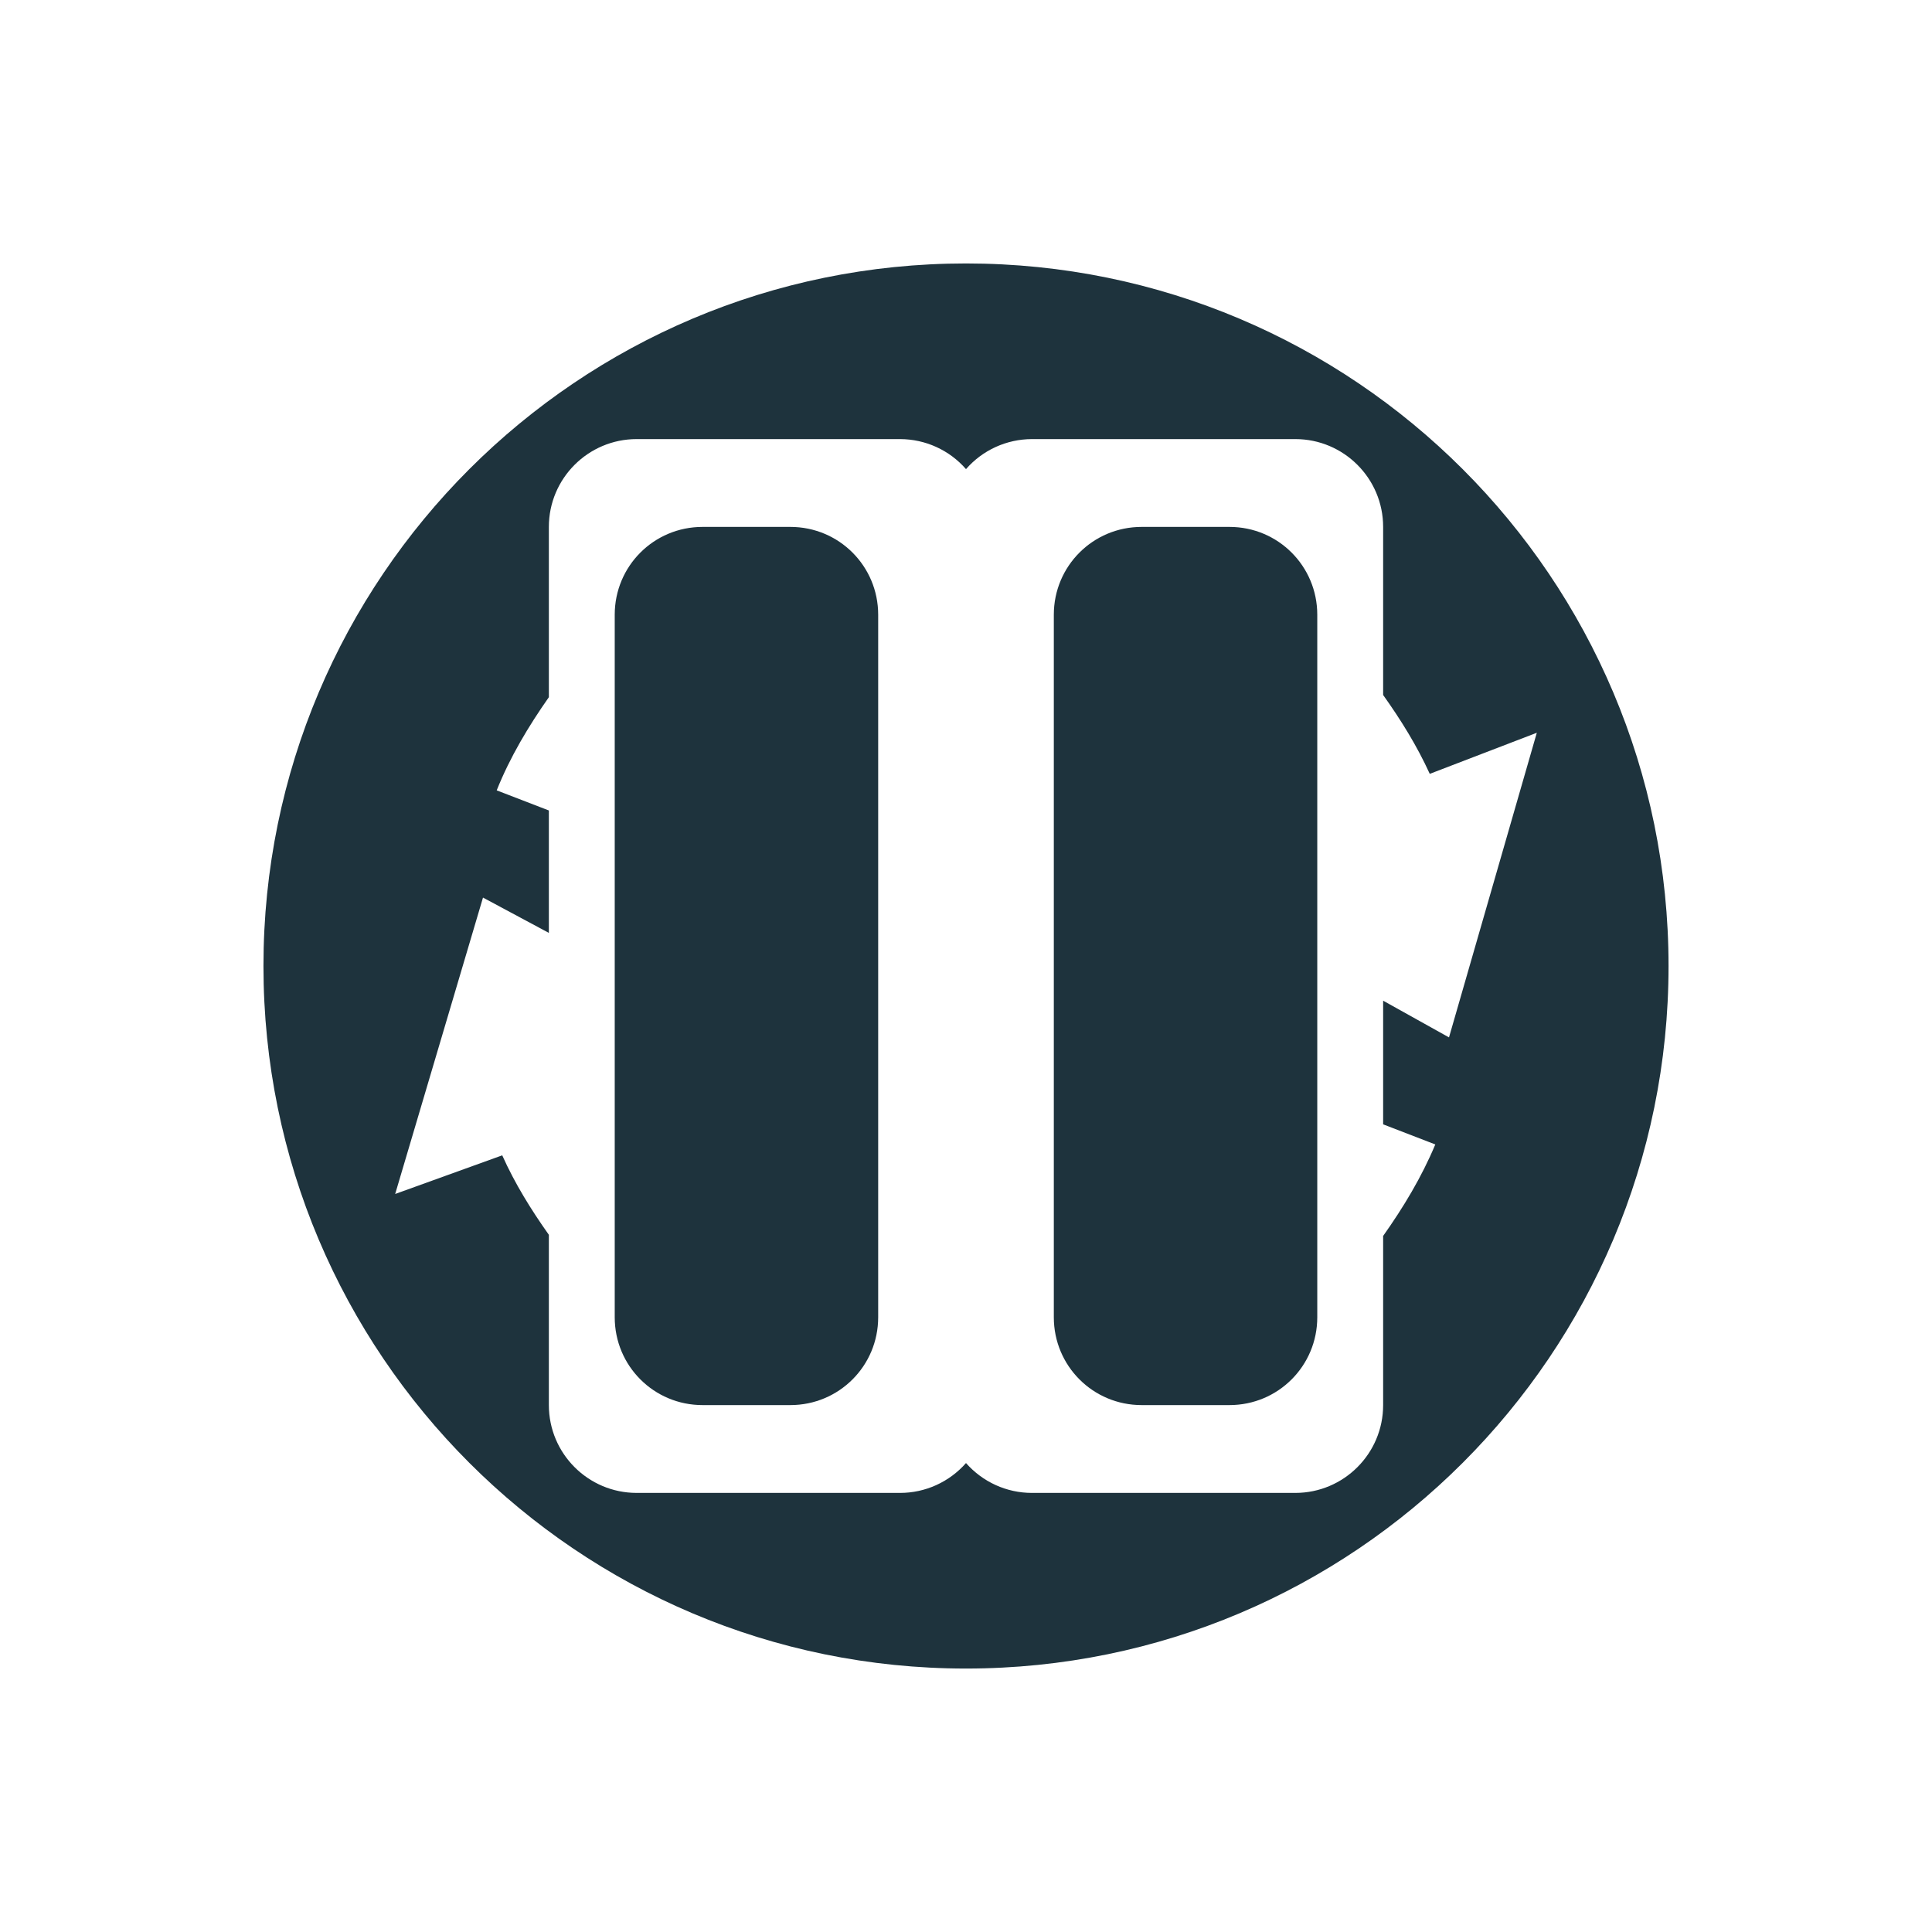 <?xml version="1.0" encoding="UTF-8" standalone="no"?>
<svg
   xmlns:dc="http://purl.org/dc/elements/1.1/"
   xmlns:cc="http://creativecommons.org/ns#"
   xmlns:rdf="http://www.w3.org/1999/02/22-rdf-syntax-ns#"
   xmlns:svg="http://www.w3.org/2000/svg"
   xmlns="http://www.w3.org/2000/svg"
   xmlns:sodipodi="http://sodipodi.sourceforge.net/DTD/sodipodi-0.dtd"
   xmlns:inkscape="http://www.inkscape.org/namespaces/inkscape"
   width="22"
   height="22"
   version="1.1"
   id="svg9"
   sodipodi:docname="btsync-gui-paused.svg"
   inkscape:version="0.92.4 5da689c313, 2019-01-14">
  <sodipodi:namedview
     pagecolor="#ffffff"
     bordercolor="#666666"
     borderopacity="1"
     objecttolerance="10"
     gridtolerance="10"
     guidetolerance="10"
     inkscape:pageopacity="0"
     inkscape:pageshadow="2"
     inkscape:window-width="640"
     inkscape:window-height="515"
     id="namedview11"
     showgrid="false"
     inkscape:zoom="10.727273"
     inkscape:cx="11"
     inkscape:cy="11"
     inkscape:window-x="0"
     inkscape:window-y="28"
     inkscape:window-maximized="0"
     inkscape:current-layer="g7" />
  <defs
     id="defs3">
    <style
       id="current-color-scheme"
       type="text/css">
   .ColorScheme-Text { color:#1e333d; } .ColorScheme-Highlight { color:#3fb7ff; }
  </style>
  </defs>
  <g
     id="g7">
    <path
       style="color:#1e333d;fill:#1e333d;fill-opacity:1"
       class="ColorScheme-Text"
       d="m 11,3 c -4.418,0 -8,3.582 -8,8 0,4.418 3.582,8 8,8 4.418,0 8,-3.582 8,-8 C 19,6.582 15.418,3 11,3 Z M 7.25,5 h 3 C 10.538,5.001 10.811,5.125 11,5.342 11.189,5.125 11.462,5.001 11.75,5 h 3 c 0.552,0 1,0.448 1,1 V 7.914 C 15.951,8.196 16.135,8.492 16.281,8.812 L 17.5,8.344 l -1,3.469 -0.75,-0.418 v 1.408 l 0.594,0.229 C 16.187,13.407 15.98,13.749 15.75,14.074 V 16 c 0,0.552 -0.448,1 -1,1 h -3 C 11.463,17 11.19,16.876 11,16.66 10.81,16.876 10.537,17 10.25,17 h -3 c -0.552,0 -1,-0.448 -1,-1 V 14.061 C 6.048,13.776 5.863,13.478 5.719,13.156 L 4.5,13.596 l 1,-3.375 0.75,0.402 V 9.229 L 5.656,9 C 5.809,8.618 6.018,8.27 6.25,7.939 V 6 c 0,-0.552 0.448,-1 1,-1 z M 8,6 C 7.446,6 7,6.446 7,7 v 8 c 0,0.554 0.446,1 1,1 h 1 c 0.554,0 1,-0.446 1,-1 V 7 C 10,6.446 9.554,6 9,6 Z m 5,0 c -0.554,0 -1,0.446 -1,1 v 8 c 0,0.554 0.446,1 1,1 h 1 c 0.554,0 1,-0.446 1,-1 V 7 C 15,6.446 14.554,6 14,6 Z"
       id="path5"
       inkscape:connector-curvature="0" />
  </g>
</svg>

